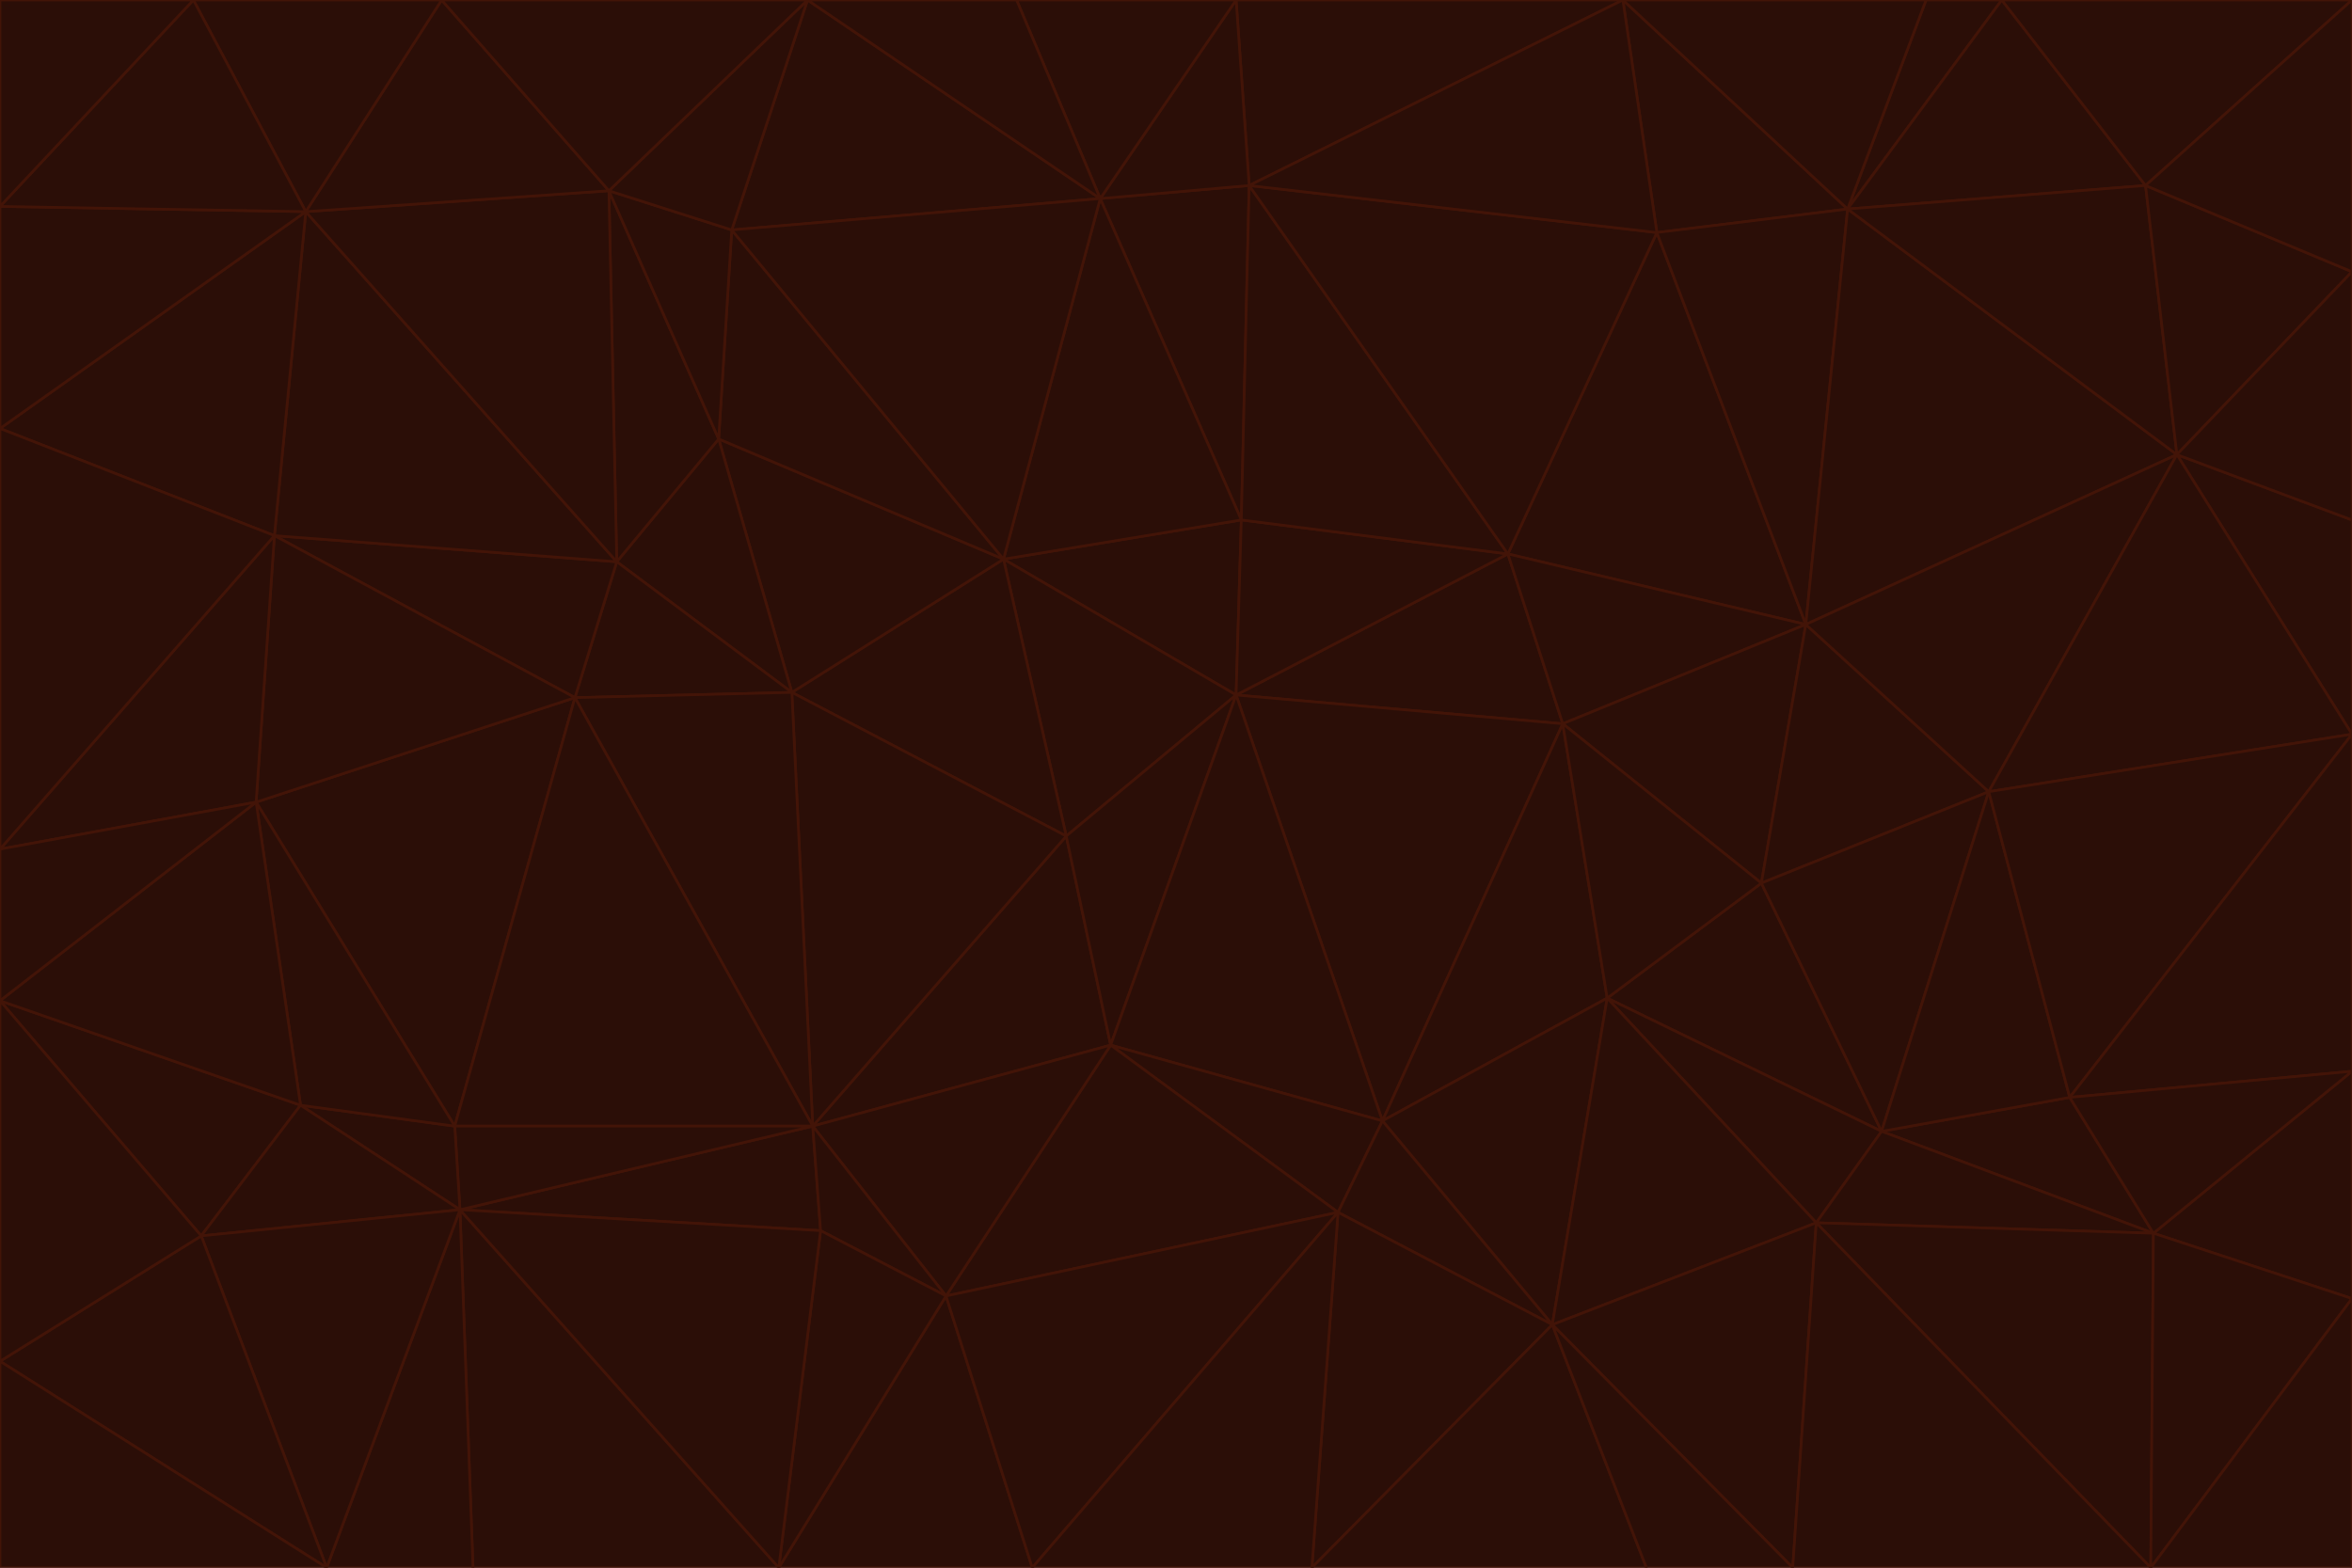 <svg id="visual" viewBox="0 0 900 600" width="900" height="600" xmlns="http://www.w3.org/2000/svg" xmlns:xlink="http://www.w3.org/1999/xlink" version="1.1"><g stroke-width="1" stroke-linejoin="bevel"><path d="M473 266L475 199L384 214Z" fill="#2b0e07" stroke="#431407"></path><path d="M384 214L408 320L473 266Z" fill="#2b0e07" stroke="#431407"></path><path d="M384 214L303 265L408 320Z" fill="#2b0e07" stroke="#431407"></path><path d="M598 277L577 212L473 266Z" fill="#2b0e07" stroke="#431407"></path><path d="M473 266L577 212L475 199Z" fill="#2b0e07" stroke="#431407"></path><path d="M478 71L421 76L475 199Z" fill="#2b0e07" stroke="#431407"></path><path d="M475 199L421 76L384 214Z" fill="#2b0e07" stroke="#431407"></path><path d="M384 214L275 168L303 265Z" fill="#2b0e07" stroke="#431407"></path><path d="M577 212L478 71L475 199Z" fill="#2b0e07" stroke="#431407"></path><path d="M311 431L425 400L408 320Z" fill="#2b0e07" stroke="#431407"></path><path d="M408 320L425 400L473 266Z" fill="#2b0e07" stroke="#431407"></path><path d="M529 429L598 277L473 266Z" fill="#2b0e07" stroke="#431407"></path><path d="M280 88L275 168L384 214Z" fill="#2b0e07" stroke="#431407"></path><path d="M275 168L236 215L303 265Z" fill="#2b0e07" stroke="#431407"></path><path d="M303 265L311 431L408 320Z" fill="#2b0e07" stroke="#431407"></path><path d="M309 0L280 88L421 76Z" fill="#2b0e07" stroke="#431407"></path><path d="M421 76L280 88L384 214Z" fill="#2b0e07" stroke="#431407"></path><path d="M275 168L233 73L236 215Z" fill="#2b0e07" stroke="#431407"></path><path d="M236 215L220 267L303 265Z" fill="#2b0e07" stroke="#431407"></path><path d="M425 400L529 429L473 266Z" fill="#2b0e07" stroke="#431407"></path><path d="M220 267L311 431L303 265Z" fill="#2b0e07" stroke="#431407"></path><path d="M425 400L512 464L529 429Z" fill="#2b0e07" stroke="#431407"></path><path d="M621 0L473 0L478 71Z" fill="#2b0e07" stroke="#431407"></path><path d="M478 71L473 0L421 76Z" fill="#2b0e07" stroke="#431407"></path><path d="M473 0L389 0L421 76Z" fill="#2b0e07" stroke="#431407"></path><path d="M529 429L615 382L598 277Z" fill="#2b0e07" stroke="#431407"></path><path d="M362 496L512 464L425 400Z" fill="#2b0e07" stroke="#431407"></path><path d="M529 429L594 507L615 382Z" fill="#2b0e07" stroke="#431407"></path><path d="M691 239L634 89L577 212Z" fill="#2b0e07" stroke="#431407"></path><path d="M577 212L634 89L478 71Z" fill="#2b0e07" stroke="#431407"></path><path d="M691 239L577 212L598 277Z" fill="#2b0e07" stroke="#431407"></path><path d="M280 88L233 73L275 168Z" fill="#2b0e07" stroke="#431407"></path><path d="M236 215L105 205L220 267Z" fill="#2b0e07" stroke="#431407"></path><path d="M309 0L233 73L280 88Z" fill="#2b0e07" stroke="#431407"></path><path d="M674 338L691 239L598 277Z" fill="#2b0e07" stroke="#431407"></path><path d="M389 0L309 0L421 76Z" fill="#2b0e07" stroke="#431407"></path><path d="M720 433L674 338L615 382Z" fill="#2b0e07" stroke="#431407"></path><path d="M615 382L674 338L598 277Z" fill="#2b0e07" stroke="#431407"></path><path d="M176 463L314 471L311 431Z" fill="#2b0e07" stroke="#431407"></path><path d="M311 431L362 496L425 400Z" fill="#2b0e07" stroke="#431407"></path><path d="M314 471L362 496L311 431Z" fill="#2b0e07" stroke="#431407"></path><path d="M707 80L621 0L634 89Z" fill="#2b0e07" stroke="#431407"></path><path d="M634 89L621 0L478 71Z" fill="#2b0e07" stroke="#431407"></path><path d="M691 239L707 80L634 89Z" fill="#2b0e07" stroke="#431407"></path><path d="M512 464L594 507L529 429Z" fill="#2b0e07" stroke="#431407"></path><path d="M502 600L594 507L512 464Z" fill="#2b0e07" stroke="#431407"></path><path d="M98 307L174 431L220 267Z" fill="#2b0e07" stroke="#431407"></path><path d="M220 267L174 431L311 431Z" fill="#2b0e07" stroke="#431407"></path><path d="M298 600L395 600L362 496Z" fill="#2b0e07" stroke="#431407"></path><path d="M117 81L105 205L236 215Z" fill="#2b0e07" stroke="#431407"></path><path d="M674 338L761 303L691 239Z" fill="#2b0e07" stroke="#431407"></path><path d="M691 239L833 174L707 80Z" fill="#2b0e07" stroke="#431407"></path><path d="M720 433L761 303L674 338Z" fill="#2b0e07" stroke="#431407"></path><path d="M105 205L98 307L220 267Z" fill="#2b0e07" stroke="#431407"></path><path d="M174 431L176 463L311 431Z" fill="#2b0e07" stroke="#431407"></path><path d="M115 423L176 463L174 431Z" fill="#2b0e07" stroke="#431407"></path><path d="M695 468L720 433L615 382Z" fill="#2b0e07" stroke="#431407"></path><path d="M233 73L117 81L236 215Z" fill="#2b0e07" stroke="#431407"></path><path d="M169 0L117 81L233 73Z" fill="#2b0e07" stroke="#431407"></path><path d="M309 0L169 0L233 73Z" fill="#2b0e07" stroke="#431407"></path><path d="M594 507L695 468L615 382Z" fill="#2b0e07" stroke="#431407"></path><path d="M298 600L362 496L314 471Z" fill="#2b0e07" stroke="#431407"></path><path d="M362 496L395 600L512 464Z" fill="#2b0e07" stroke="#431407"></path><path d="M594 507L686 600L695 468Z" fill="#2b0e07" stroke="#431407"></path><path d="M98 307L115 423L174 431Z" fill="#2b0e07" stroke="#431407"></path><path d="M395 600L502 600L512 464Z" fill="#2b0e07" stroke="#431407"></path><path d="M766 0L737 0L707 80Z" fill="#2b0e07" stroke="#431407"></path><path d="M707 80L737 0L621 0Z" fill="#2b0e07" stroke="#431407"></path><path d="M181 600L298 600L176 463Z" fill="#2b0e07" stroke="#431407"></path><path d="M176 463L298 600L314 471Z" fill="#2b0e07" stroke="#431407"></path><path d="M900 199L833 174L900 281Z" fill="#2b0e07" stroke="#431407"></path><path d="M761 303L833 174L691 239Z" fill="#2b0e07" stroke="#431407"></path><path d="M821 71L766 0L707 80Z" fill="#2b0e07" stroke="#431407"></path><path d="M824 472L792 420L720 433Z" fill="#2b0e07" stroke="#431407"></path><path d="M720 433L792 420L761 303Z" fill="#2b0e07" stroke="#431407"></path><path d="M824 472L720 433L695 468Z" fill="#2b0e07" stroke="#431407"></path><path d="M502 600L630 600L594 507Z" fill="#2b0e07" stroke="#431407"></path><path d="M833 174L821 71L707 80Z" fill="#2b0e07" stroke="#431407"></path><path d="M169 0L74 0L117 81Z" fill="#2b0e07" stroke="#431407"></path><path d="M117 81L0 164L105 205Z" fill="#2b0e07" stroke="#431407"></path><path d="M105 205L0 325L98 307Z" fill="#2b0e07" stroke="#431407"></path><path d="M0 383L77 473L115 423Z" fill="#2b0e07" stroke="#431407"></path><path d="M115 423L77 473L176 463Z" fill="#2b0e07" stroke="#431407"></path><path d="M0 383L115 423L98 307Z" fill="#2b0e07" stroke="#431407"></path><path d="M0 79L0 164L117 81Z" fill="#2b0e07" stroke="#431407"></path><path d="M0 164L0 325L105 205Z" fill="#2b0e07" stroke="#431407"></path><path d="M630 600L686 600L594 507Z" fill="#2b0e07" stroke="#431407"></path><path d="M125 600L181 600L176 463Z" fill="#2b0e07" stroke="#431407"></path><path d="M823 600L824 472L695 468Z" fill="#2b0e07" stroke="#431407"></path><path d="M900 281L833 174L761 303Z" fill="#2b0e07" stroke="#431407"></path><path d="M0 325L0 383L98 307Z" fill="#2b0e07" stroke="#431407"></path><path d="M77 473L125 600L176 463Z" fill="#2b0e07" stroke="#431407"></path><path d="M74 0L0 79L117 81Z" fill="#2b0e07" stroke="#431407"></path><path d="M900 281L761 303L792 420Z" fill="#2b0e07" stroke="#431407"></path><path d="M833 174L900 104L821 71Z" fill="#2b0e07" stroke="#431407"></path><path d="M900 410L900 281L792 420Z" fill="#2b0e07" stroke="#431407"></path><path d="M0 521L125 600L77 473Z" fill="#2b0e07" stroke="#431407"></path><path d="M900 199L900 104L833 174Z" fill="#2b0e07" stroke="#431407"></path><path d="M821 71L900 0L766 0Z" fill="#2b0e07" stroke="#431407"></path><path d="M74 0L0 0L0 79Z" fill="#2b0e07" stroke="#431407"></path><path d="M900 497L900 410L824 472Z" fill="#2b0e07" stroke="#431407"></path><path d="M824 472L900 410L792 420Z" fill="#2b0e07" stroke="#431407"></path><path d="M900 104L900 0L821 71Z" fill="#2b0e07" stroke="#431407"></path><path d="M0 383L0 521L77 473Z" fill="#2b0e07" stroke="#431407"></path><path d="M686 600L823 600L695 468Z" fill="#2b0e07" stroke="#431407"></path><path d="M823 600L900 497L824 472Z" fill="#2b0e07" stroke="#431407"></path><path d="M0 521L0 600L125 600Z" fill="#2b0e07" stroke="#431407"></path><path d="M823 600L900 600L900 497Z" fill="#2b0e07" stroke="#431407"></path></g></svg>